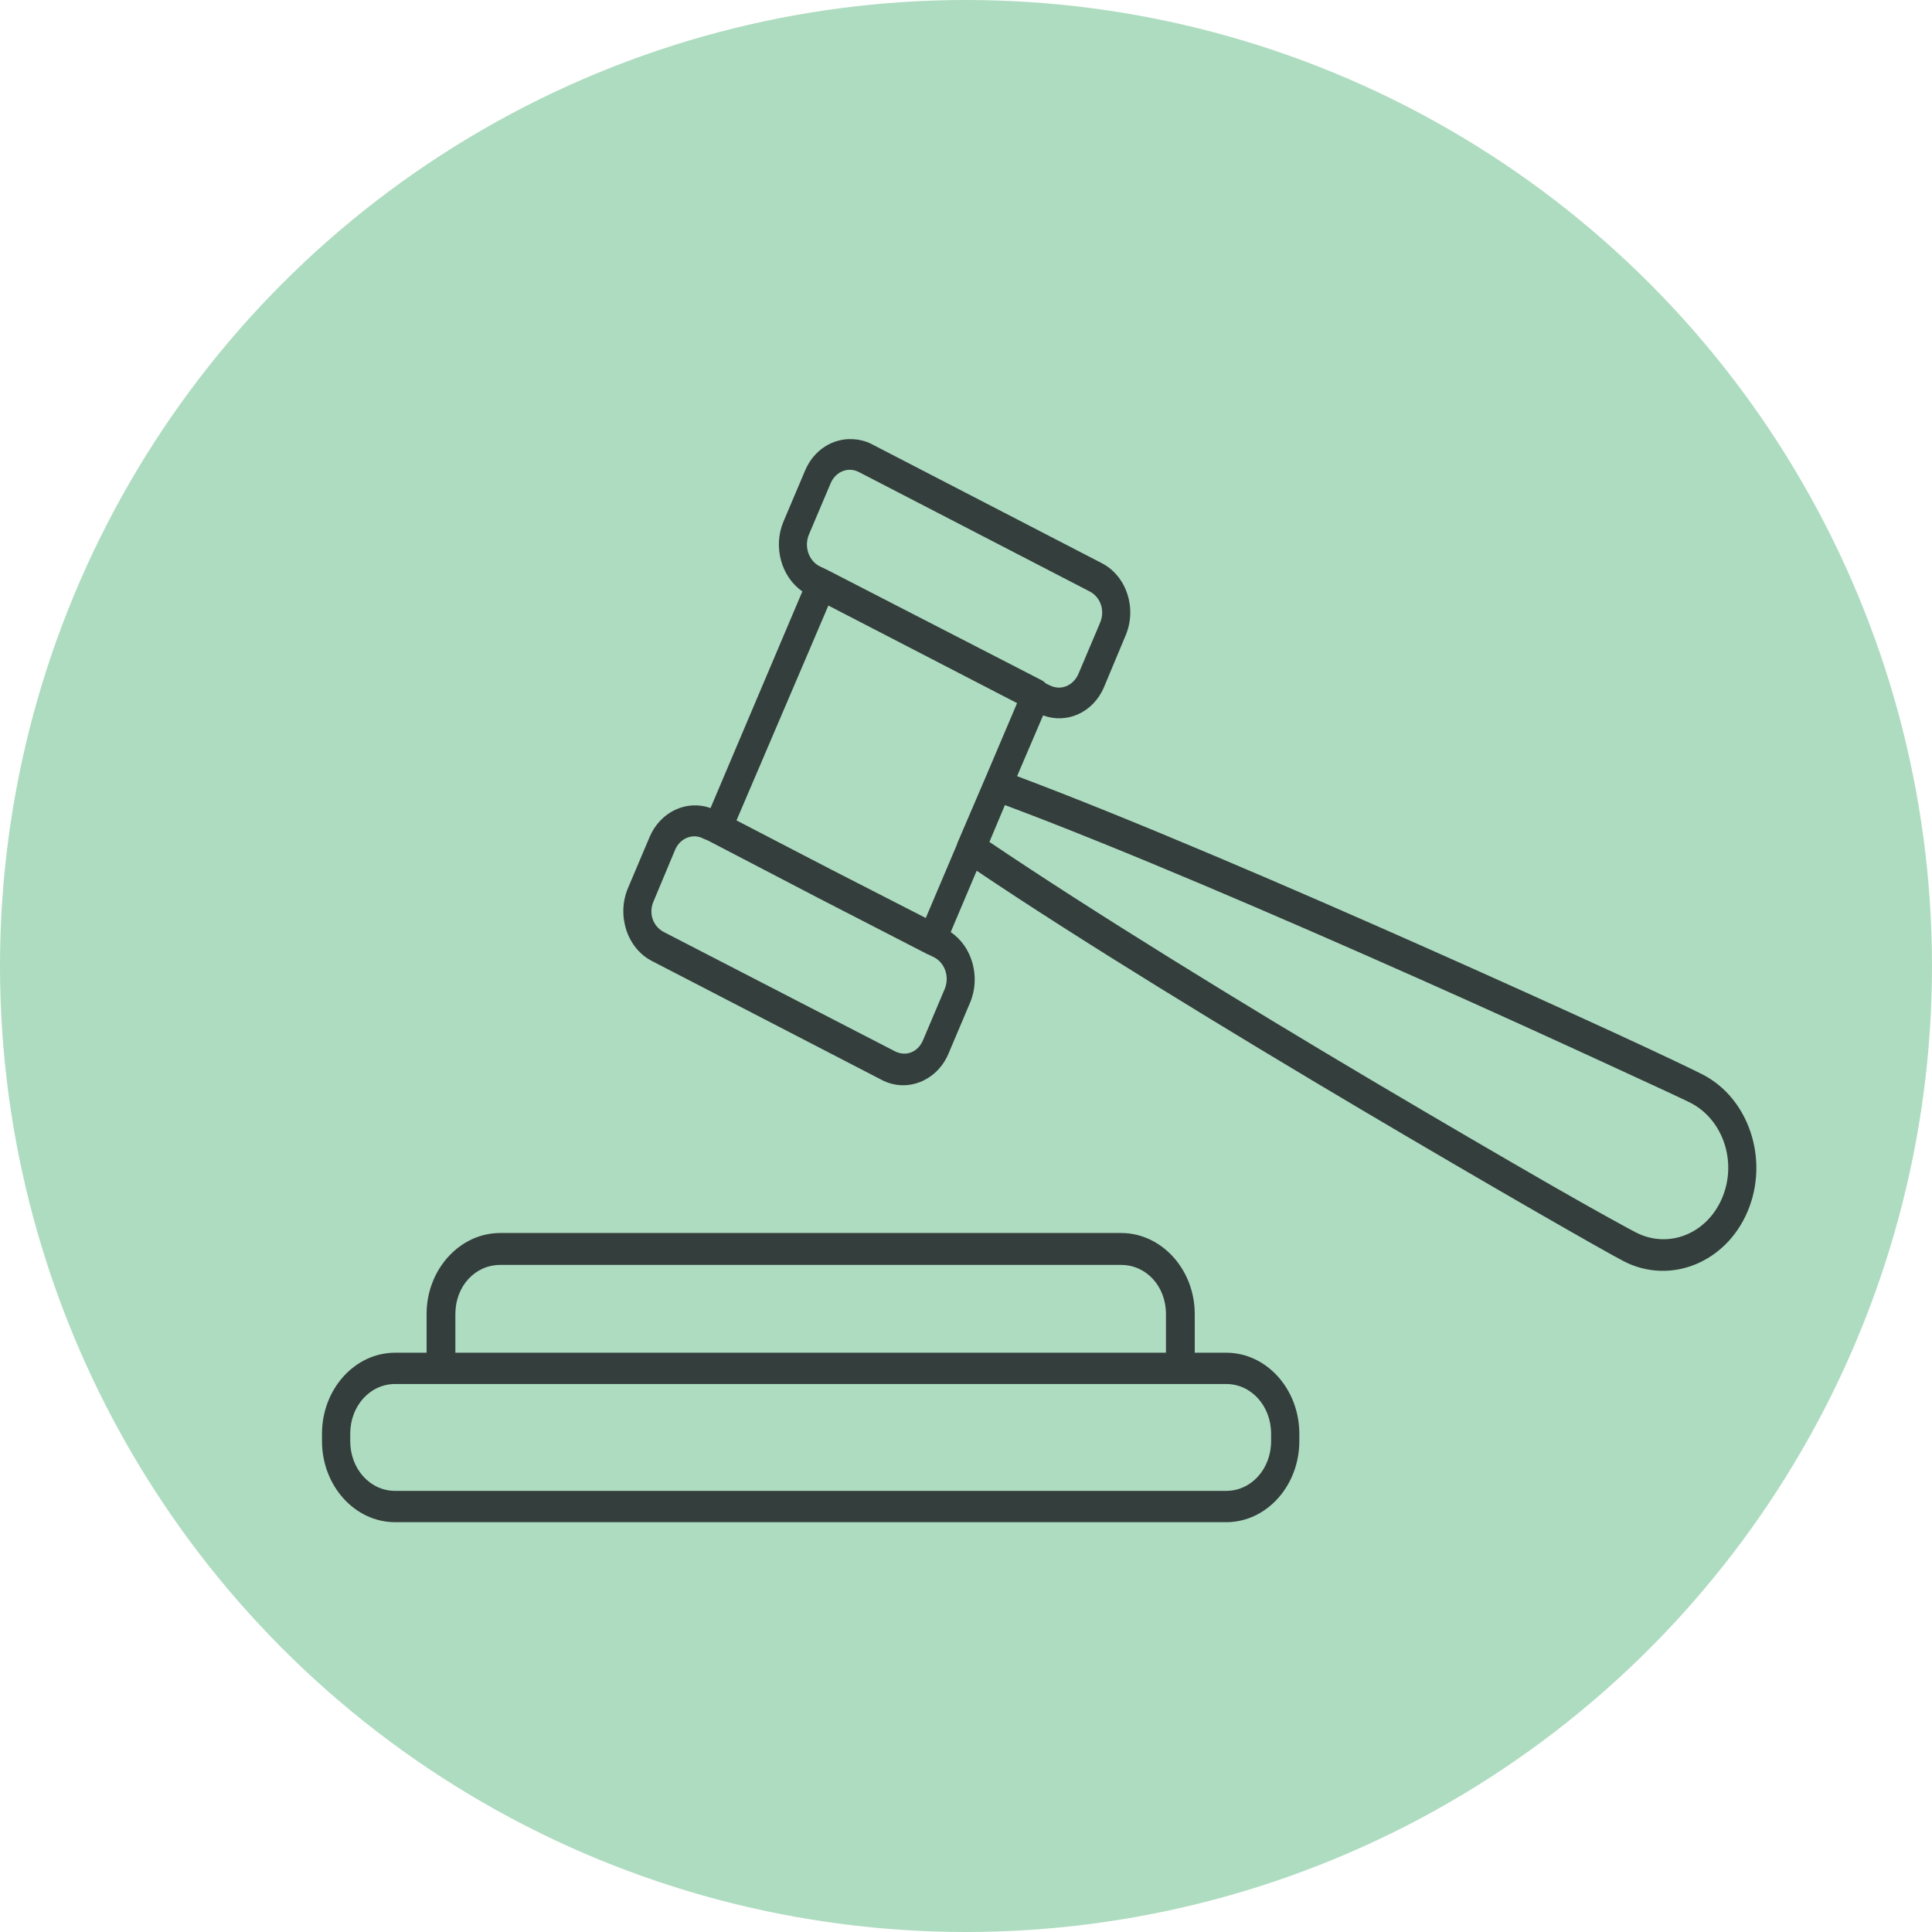 <svg width="66" height="66" viewBox="0 0 66 66" fill="none" xmlns="http://www.w3.org/2000/svg">
<circle cx="33" cy="33" r="33" fill="#AEDCC0"/>
<path d="M29.112 15.002C28.45 14.972 27.802 15.369 27.505 16.071L26.767 17.812C26.399 18.68 26.693 19.708 27.41 20.203L24.272 27.606C23.467 27.313 22.561 27.723 22.192 28.592L21.455 30.333C21.057 31.27 21.422 32.392 22.268 32.828L30.132 36.897C30.979 37.334 32.004 36.932 32.401 35.996L33.138 34.255C33.51 33.378 33.21 32.332 32.477 31.843L33.365 29.746C36.919 32.139 42.022 35.251 46.466 37.883C48.776 39.251 50.892 40.483 52.497 41.407C54.102 42.331 55.17 42.932 55.465 43.084C57.051 43.904 58.956 43.142 59.7 41.386C60.445 39.63 59.754 37.527 58.169 36.709C57.874 36.556 56.777 36.03 55.106 35.261C53.434 34.493 51.223 33.49 48.791 32.409C44.117 30.331 38.686 27.994 34.745 26.515L35.634 24.439C36.441 24.739 37.343 24.347 37.714 23.474L38.451 21.712C38.848 20.776 38.484 19.674 37.638 19.238L29.773 15.169C29.562 15.06 29.332 15.011 29.111 15.001L29.112 15.002ZM29.074 16.05C29.169 16.056 29.264 16.086 29.357 16.134L37.222 20.203C37.597 20.397 37.757 20.857 37.581 21.273L36.844 23.013C36.668 23.428 36.236 23.605 35.861 23.412L35.728 23.349H35.728C35.69 23.306 35.645 23.27 35.596 23.244L28.261 19.469L27.997 19.343C27.622 19.149 27.461 18.667 27.638 18.252L28.375 16.511C28.507 16.2 28.789 16.031 29.075 16.05L29.074 16.05ZM28.298 20.686L34.745 24.02L33.649 26.6L32.723 28.76C32.707 28.794 32.694 28.829 32.685 28.865L31.626 31.36L28.393 29.704L25.16 28.026L28.299 20.685L28.298 20.686ZM34.329 27.502C38.24 28.963 43.71 31.317 48.432 33.417C50.86 34.496 53.06 35.502 54.728 36.269C56.396 37.036 57.546 37.568 57.753 37.675C58.865 38.249 59.352 39.695 58.83 40.926C58.309 42.156 56.993 42.675 55.881 42.1C55.674 41.994 54.553 41.386 52.951 40.465C51.348 39.543 49.226 38.307 46.92 36.941C42.436 34.286 37.321 31.139 33.8 28.762L34.329 27.503L34.329 27.502ZM23.761 28.572C23.857 28.576 23.951 28.607 24.045 28.656L24.196 28.718H24.196C24.209 28.726 24.221 28.733 24.234 28.739L27.977 30.689L31.645 32.577L31.645 32.577C31.675 32.595 31.707 32.609 31.74 32.619L31.91 32.703C32.285 32.897 32.445 33.378 32.269 33.794L31.532 35.534C31.356 35.949 30.942 36.105 30.567 35.911L22.684 31.843C22.308 31.649 22.148 31.209 22.325 30.794L23.062 29.032C23.194 28.721 23.474 28.558 23.761 28.571L23.761 28.572ZM17.088 42.121C15.71 42.121 14.573 43.363 14.573 44.889V46.211H13.496C12.121 46.211 11 47.455 11 48.979V49.231C11 50.756 12.121 52 13.496 52H41.892C43.266 52 44.387 50.756 44.387 49.231V48.979C44.387 47.455 43.266 46.211 41.892 46.211H40.814V44.889C40.814 43.364 39.677 42.121 38.3 42.121H17.088ZM17.088 43.212H38.3C39.16 43.212 39.831 43.942 39.831 44.889V46.211H15.556V44.889C15.556 43.942 16.227 43.212 17.088 43.212H17.088ZM13.496 47.28H41.892C42.746 47.28 43.423 48.031 43.423 48.979V49.231C43.423 50.18 42.746 50.93 41.892 50.93H13.496C12.641 50.93 11.964 50.18 11.964 49.231V48.979C11.964 48.031 12.641 47.28 13.496 47.28Z" fill="#343E3D"/>
</svg>
